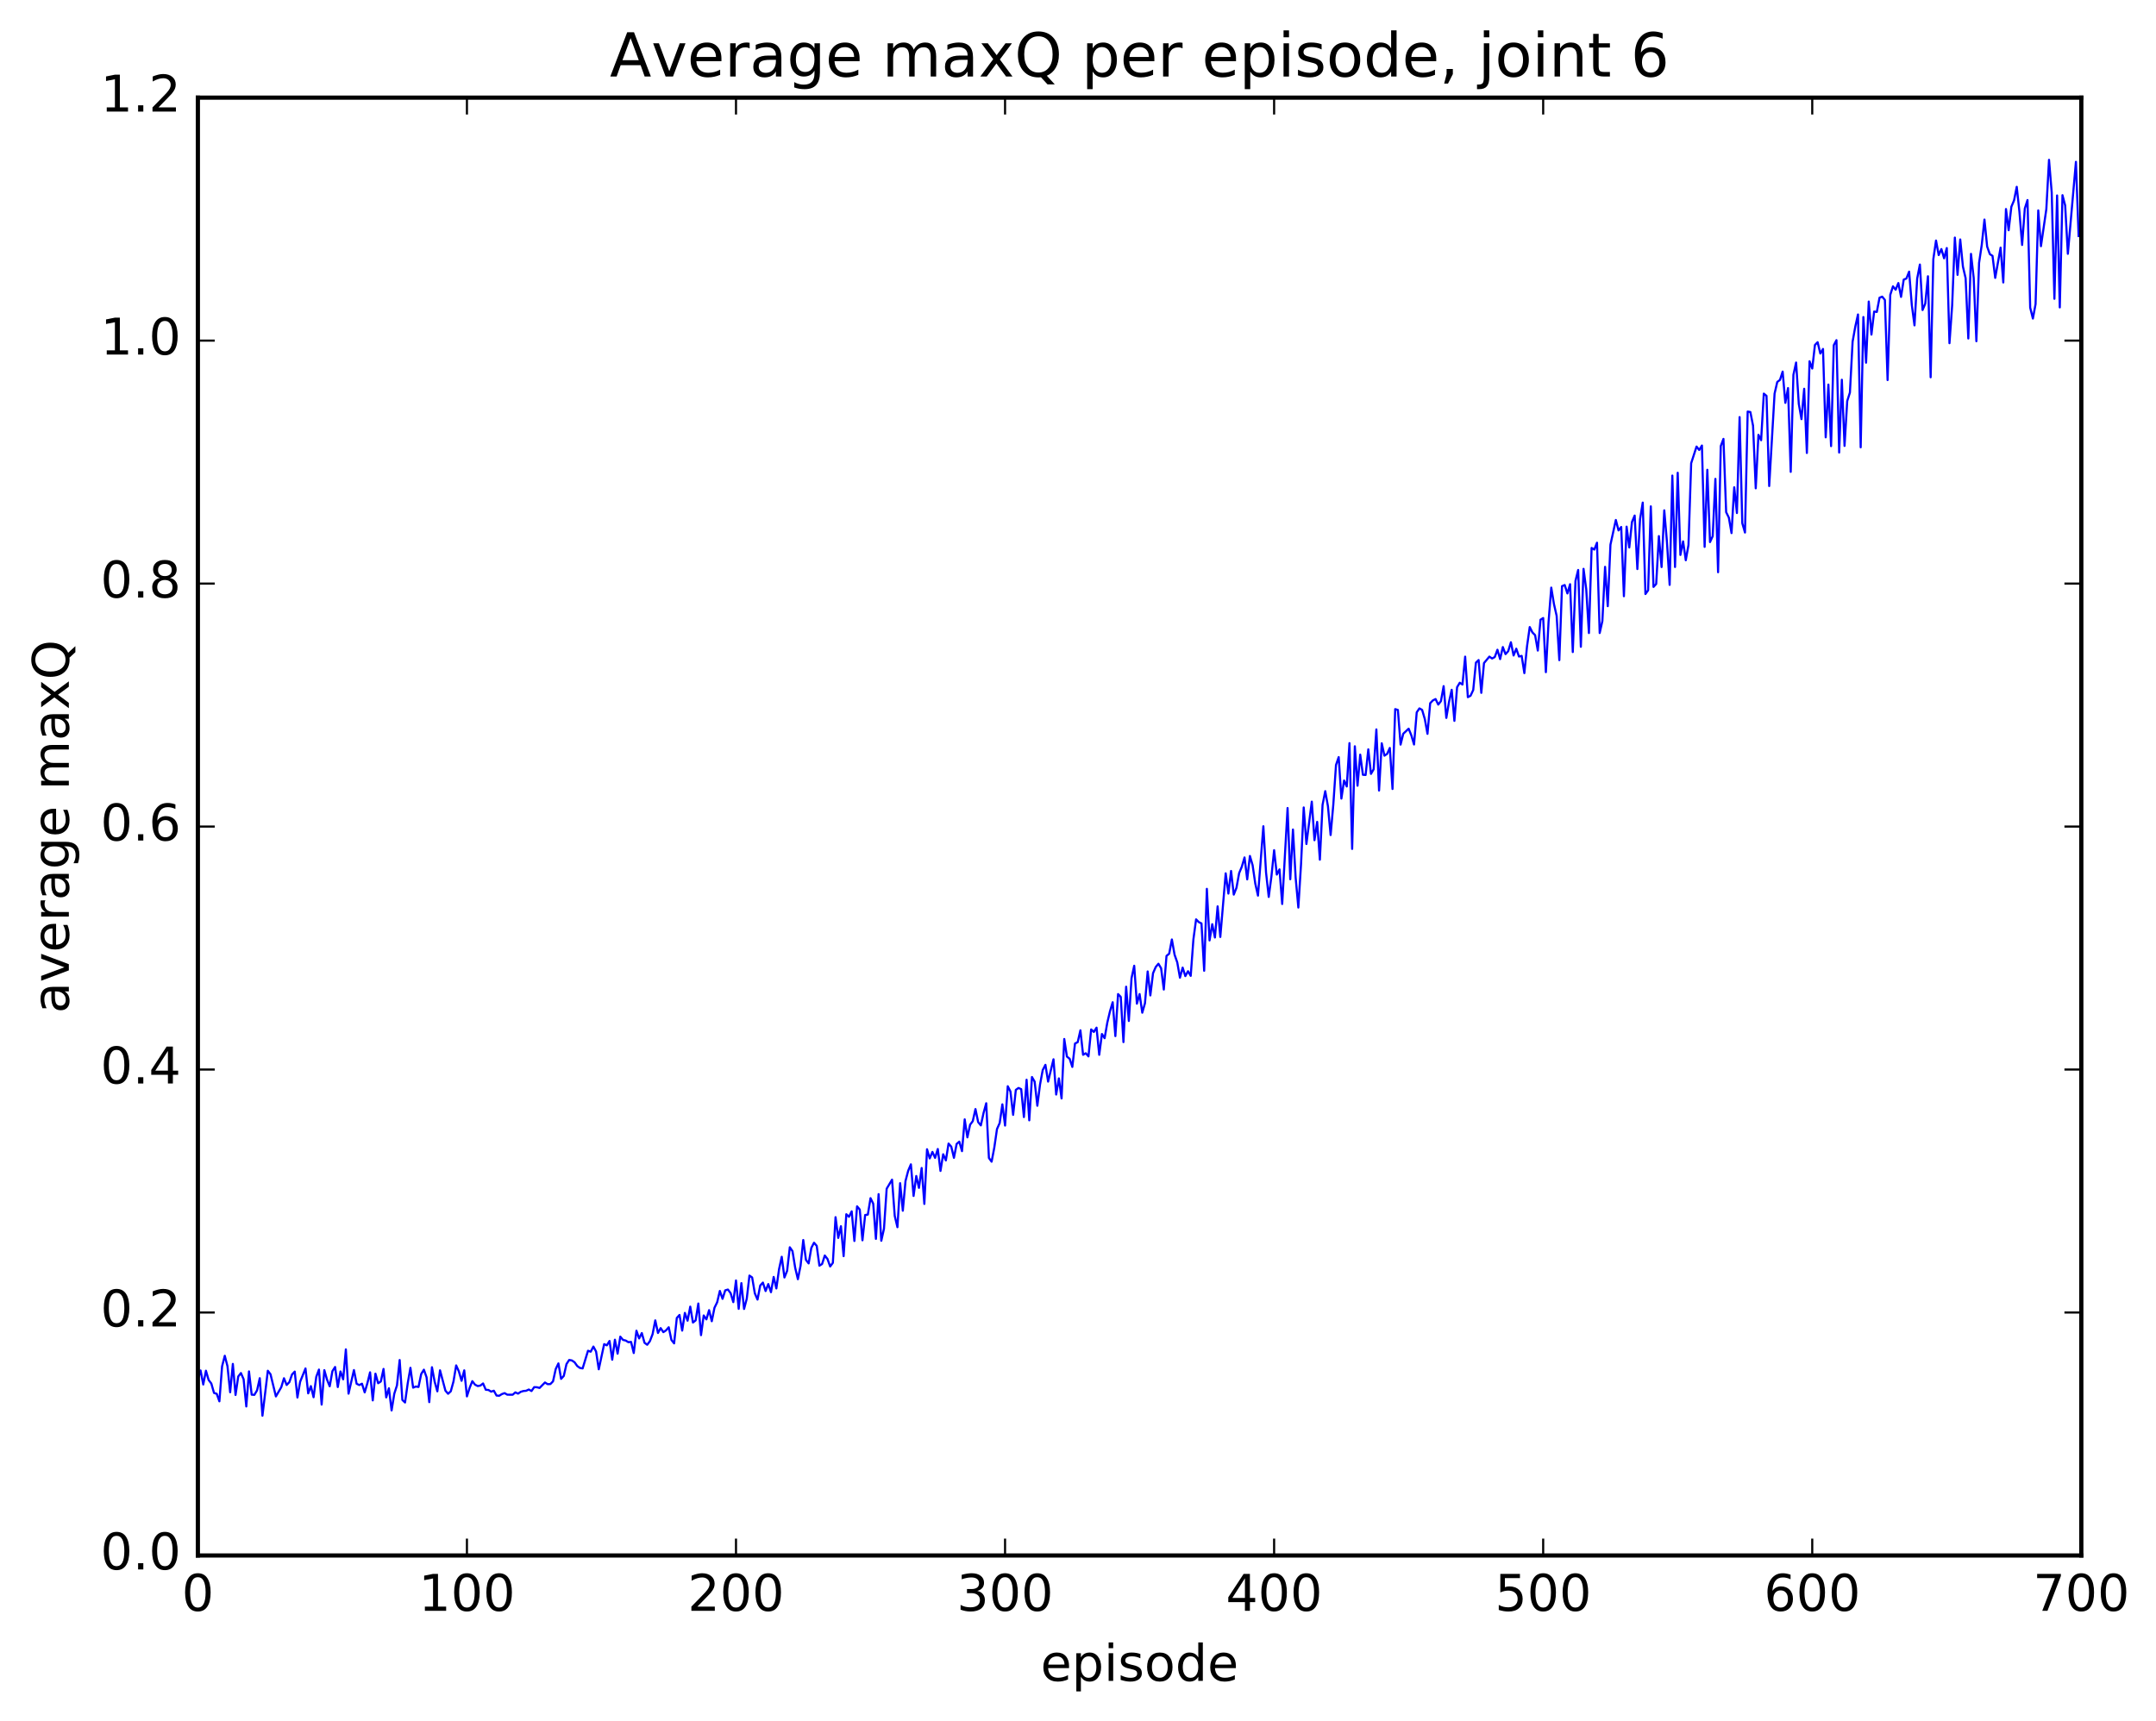 <?xml version="1.0" encoding="utf-8" standalone="no"?>
<!DOCTYPE svg PUBLIC "-//W3C//DTD SVG 1.1//EN"
  "http://www.w3.org/Graphics/SVG/1.1/DTD/svg11.dtd">
<!-- Created with matplotlib (http://matplotlib.org/) -->
<svg height="408pt" version="1.1" viewBox="0 0 511 408" width="511pt" xmlns="http://www.w3.org/2000/svg" xmlns:xlink="http://www.w3.org/1999/xlink">
 <defs>
  <style type="text/css">
*{stroke-linecap:butt;stroke-linejoin:round;stroke-miterlimit:100000;}
  </style>
 </defs>
 <g id="figure_1">
  <g id="patch_1">
   <path d="M 0 408.169 
L 511.95 408.169 
L 511.95 0 
L 0 0 
z
" style="fill:#ffffff;"/>
  </g>
  <g id="axes_1">
   <g id="patch_2">
    <path d="M 46.898 368.742 
L 493.298 368.742 
L 493.298 23.142 
L 46.898 23.142 
z
" style="fill:#ffffff;"/>
   </g>
   <g id="line2d_1">
    <path clip-path="url(#p66e204c574)" d="M 46.898 326.931 
L 47.535 324.882 
L 48.173 328.211 
L 48.811 324.944 
L 49.448 327.143 
L 50.086 327.979 
L 50.724 330.21 
L 51.361 330.411 
L 51.999 332.201 
L 52.637 323.9 
L 53.275 321.4 
L 53.912 323.87 
L 54.55 330.052 
L 55.188 323.328 
L 55.825 330.692 
L 56.463 326.321 
L 57.101 325.496 
L 57.739 326.959 
L 58.376 333.419 
L 59.014 325.108 
L 59.652 330.626 
L 60.289 330.667 
L 60.927 329.598 
L 61.565 326.714 
L 62.203 335.611 
L 63.478 324.952 
L 64.116 325.785 
L 65.391 331.039 
L 66.667 328.842 
L 67.304 326.73 
L 67.942 328.324 
L 68.58 327.655 
L 69.218 325.829 
L 69.855 325.154 
L 70.493 331.297 
L 71.131 327.578 
L 72.406 324.408 
L 73.044 330.313 
L 73.681 328.596 
L 74.319 331.23 
L 74.957 326.404 
L 75.595 324.673 
L 76.232 332.973 
L 76.87 324.807 
L 77.508 327.053 
L 78.145 328.639 
L 78.783 325.057 
L 79.421 324.057 
L 80.059 328.817 
L 80.696 325.121 
L 81.334 326.983 
L 81.972 319.884 
L 82.609 330.383 
L 83.885 324.791 
L 84.523 328.036 
L 85.16 328.341 
L 85.798 328.021 
L 86.436 330.081 
L 87.073 327.911 
L 87.711 325.32 
L 88.349 331.978 
L 88.987 325.64 
L 89.624 327.913 
L 90.262 327.497 
L 90.9 324.522 
L 91.537 331.269 
L 92.175 329.107 
L 92.813 334.361 
L 93.451 330.398 
L 94.088 328.418 
L 94.726 322.407 
L 95.364 331.874 
L 96.001 332.479 
L 96.639 327.902 
L 97.277 324.253 
L 97.915 328.957 
L 98.552 328.693 
L 99.19 328.799 
L 99.828 325.73 
L 100.466 324.698 
L 101.103 326.504 
L 101.741 332.393 
L 102.379 324.115 
L 103.016 327.531 
L 103.654 329.83 
L 104.292 324.848 
L 105.567 329.663 
L 106.205 330.409 
L 106.843 329.819 
L 107.48 327.505 
L 108.118 323.686 
L 108.756 325.107 
L 109.394 327.332 
L 110.031 324.854 
L 110.669 331.033 
L 111.307 329.02 
L 111.944 327.419 
L 112.582 328.246 
L 113.22 328.58 
L 113.858 328.462 
L 114.495 327.963 
L 115.133 329.455 
L 115.771 329.508 
L 116.408 329.904 
L 117.046 329.685 
L 117.684 330.829 
L 118.322 330.88 
L 118.959 330.48 
L 119.597 330.257 
L 120.235 330.623 
L 121.51 330.633 
L 122.148 330.077 
L 122.785 330.376 
L 123.423 329.945 
L 124.061 329.755 
L 124.699 329.698 
L 125.336 329.398 
L 125.974 329.759 
L 126.612 328.838 
L 127.249 328.861 
L 127.887 329.028 
L 129.163 327.732 
L 129.8 328.133 
L 130.438 328.111 
L 131.076 327.457 
L 131.714 324.543 
L 132.351 323.209 
L 132.989 326.878 
L 133.627 326.176 
L 134.264 323.368 
L 134.902 322.394 
L 135.54 322.507 
L 136.178 322.94 
L 136.815 323.83 
L 137.453 324.287 
L 138.091 324.399 
L 139.366 320.211 
L 140.004 320.434 
L 140.642 319.217 
L 141.279 320.398 
L 141.917 324.605 
L 143.192 318.643 
L 143.83 318.927 
L 144.468 317.892 
L 145.106 322.335 
L 145.743 317.592 
L 146.381 320.902 
L 147.019 316.868 
L 147.656 317.637 
L 148.294 317.789 
L 148.932 318.18 
L 149.57 318.118 
L 150.207 320.75 
L 150.845 315.461 
L 151.483 317.29 
L 152.12 316.018 
L 152.758 318.319 
L 153.396 318.791 
L 154.034 317.941 
L 154.671 316.281 
L 155.309 313.006 
L 155.947 315.998 
L 156.584 314.844 
L 157.222 315.803 
L 157.86 315.379 
L 158.498 314.637 
L 159.135 317.65 
L 159.773 318.462 
L 160.411 312.442 
L 161.048 311.722 
L 161.686 315.435 
L 162.324 311.238 
L 162.962 313.087 
L 163.599 309.751 
L 164.237 313.521 
L 164.875 313.019 
L 165.512 309.011 
L 166.15 316.513 
L 166.788 311.843 
L 167.425 312.772 
L 168.063 310.584 
L 168.701 313.213 
L 169.339 310.022 
L 169.976 308.72 
L 170.614 306.031 
L 171.252 307.904 
L 171.889 305.888 
L 172.527 305.699 
L 173.165 306.554 
L 173.803 308.687 
L 174.44 303.546 
L 175.078 310.271 
L 175.716 304.179 
L 176.353 310.305 
L 176.991 307.874 
L 177.629 302.391 
L 178.267 302.834 
L 178.904 306.6 
L 179.542 308.08 
L 180.18 304.75 
L 180.817 304.05 
L 181.455 306.057 
L 182.093 304.403 
L 182.731 306.33 
L 183.368 302.712 
L 184.006 305.439 
L 184.644 300.874 
L 185.281 297.93 
L 185.919 302.841 
L 186.557 301.265 
L 187.195 295.678 
L 187.832 296.597 
L 188.47 300.544 
L 189.108 303.249 
L 189.745 300.063 
L 190.383 293.957 
L 191.021 298.674 
L 191.659 299.506 
L 192.296 295.828 
L 192.934 294.606 
L 193.572 295.34 
L 194.209 300.041 
L 194.847 299.643 
L 195.485 297.631 
L 196.123 298.45 
L 196.76 300.23 
L 197.398 299.369 
L 198.036 288.543 
L 198.673 293.465 
L 199.311 290.688 
L 199.949 297.787 
L 200.587 287.848 
L 201.224 288.45 
L 201.862 287.16 
L 202.5 294.191 
L 203.137 285.976 
L 203.775 286.738 
L 204.413 294.027 
L 205.051 288.031 
L 205.688 287.934 
L 206.326 284.038 
L 206.964 285.337 
L 207.601 293.689 
L 208.239 283.082 
L 208.877 294.139 
L 209.515 291.287 
L 210.152 281.799 
L 211.428 279.649 
L 212.065 288.245 
L 212.703 290.921 
L 213.341 280.487 
L 213.979 287.015 
L 214.616 279.967 
L 215.254 277.532 
L 215.892 276.02 
L 216.53 283.515 
L 217.167 278.78 
L 217.805 281.6 
L 218.443 276.886 
L 219.08 285.408 
L 219.718 272.441 
L 220.356 274.611 
L 220.994 273.074 
L 221.631 274.49 
L 222.269 272.383 
L 222.907 277.579 
L 223.544 273.632 
L 224.182 275.091 
L 224.82 271.097 
L 225.458 271.818 
L 226.095 274.472 
L 226.733 271.188 
L 227.371 270.64 
L 228.008 272.893 
L 228.646 265.358 
L 229.284 269.625 
L 229.922 266.637 
L 230.559 265.773 
L 231.197 262.916 
L 231.835 266.004 
L 232.472 266.788 
L 233.11 263.859 
L 233.748 261.532 
L 234.386 274.509 
L 235.023 275.392 
L 235.661 272.051 
L 236.299 267.657 
L 236.936 266.229 
L 237.574 261.796 
L 238.212 266.828 
L 238.85 257.505 
L 239.487 258.746 
L 240.125 264.289 
L 240.763 258.368 
L 241.4 257.915 
L 242.038 258.194 
L 242.676 264.811 
L 243.314 255.967 
L 243.951 265.587 
L 244.589 255.319 
L 245.227 256.421 
L 245.864 262.132 
L 246.502 257.097 
L 247.14 253.664 
L 247.778 252.431 
L 248.415 256.407 
L 249.691 251.112 
L 250.328 259.471 
L 250.966 255.641 
L 251.604 260.4 
L 252.242 246.304 
L 252.879 250.481 
L 253.517 250.983 
L 254.155 252.928 
L 254.792 247.379 
L 255.43 247.055 
L 256.068 244.242 
L 256.705 250.051 
L 257.343 249.682 
L 257.981 250.431 
L 258.619 244.038 
L 259.256 244.632 
L 259.894 243.615 
L 260.532 250.057 
L 261.17 245.124 
L 261.807 246.114 
L 262.445 242.433 
L 263.083 239.721 
L 263.72 237.589 
L 264.358 245.622 
L 264.996 235.657 
L 265.634 236.325 
L 266.271 247.043 
L 266.909 233.912 
L 267.547 242.031 
L 268.184 231.905 
L 268.822 228.938 
L 269.46 237.93 
L 270.098 235.653 
L 270.735 240.072 
L 271.373 237.823 
L 272.011 230.291 
L 272.648 235.974 
L 273.286 230.708 
L 273.924 229.241 
L 274.562 228.465 
L 275.199 229.539 
L 275.837 234.582 
L 276.475 226.613 
L 277.112 226.083 
L 277.75 222.711 
L 278.388 226.316 
L 279.026 228.152 
L 279.663 231.772 
L 280.301 229.379 
L 280.939 231.396 
L 281.576 230.237 
L 282.214 231.335 
L 282.852 222.691 
L 283.49 217.945 
L 284.127 218.598 
L 284.765 218.906 
L 285.403 230.131 
L 286.04 210.708 
L 286.678 222.942 
L 287.316 219.091 
L 287.954 222.247 
L 288.591 214.862 
L 289.229 222.116 
L 290.504 207.034 
L 291.142 211.833 
L 291.78 206.471 
L 292.418 212.077 
L 293.055 210.477 
L 293.693 206.988 
L 294.331 205.454 
L 294.968 203.266 
L 295.606 208.466 
L 296.244 202.914 
L 296.882 205.09 
L 297.519 209.473 
L 298.157 212.318 
L 299.432 195.87 
L 300.07 206.86 
L 300.708 212.63 
L 301.346 207.76 
L 301.983 201.543 
L 302.621 207.323 
L 303.259 206.095 
L 303.896 214.301 
L 305.172 191.547 
L 305.81 208.434 
L 306.447 196.649 
L 307.085 208.069 
L 307.723 215.147 
L 308.36 204.906 
L 308.998 191.416 
L 309.636 200.082 
L 310.911 190.035 
L 311.549 199.182 
L 312.187 194.838 
L 312.824 203.797 
L 313.462 190.811 
L 314.1 187.55 
L 314.738 191.118 
L 315.375 197.956 
L 316.013 190.722 
L 316.651 181.341 
L 317.288 179.48 
L 317.926 189.313 
L 318.564 185.027 
L 319.202 186.445 
L 319.839 176.167 
L 320.477 201.244 
L 321.115 176.914 
L 321.752 186.262 
L 322.39 178.895 
L 323.028 183.669 
L 323.666 183.717 
L 324.303 177.641 
L 324.941 183.457 
L 325.579 182.35 
L 326.216 172.916 
L 326.854 187.406 
L 327.492 176.202 
L 328.13 179.146 
L 328.767 178.717 
L 329.405 177.308 
L 330.043 187.038 
L 330.68 168.103 
L 331.318 168.305 
L 331.956 176.516 
L 332.594 173.934 
L 333.869 172.743 
L 334.507 174.324 
L 335.144 176.493 
L 335.782 168.87 
L 336.42 167.931 
L 337.058 168.285 
L 337.695 170.443 
L 338.333 173.964 
L 338.971 166.702 
L 339.608 166.038 
L 340.246 165.718 
L 340.884 167.031 
L 341.522 166.203 
L 342.159 162.656 
L 342.797 170.188 
L 343.435 166.406 
L 344.072 163.522 
L 344.71 170.887 
L 345.348 162.908 
L 345.986 161.85 
L 346.623 162.273 
L 347.261 155.665 
L 347.899 165.272 
L 348.536 164.934 
L 349.174 163.57 
L 349.812 157.081 
L 350.45 156.47 
L 351.087 164.249 
L 351.725 157.192 
L 353 155.655 
L 353.638 156.101 
L 354.276 155.769 
L 354.913 154.028 
L 355.551 156.249 
L 356.189 153.388 
L 356.827 155.071 
L 357.464 154.368 
L 358.102 152.252 
L 358.74 155.389 
L 359.377 153.779 
L 360.015 155.64 
L 360.653 155.484 
L 361.291 159.573 
L 361.928 153.194 
L 362.566 148.65 
L 363.204 149.923 
L 363.841 150.569 
L 364.479 154.224 
L 365.117 146.91 
L 365.755 146.51 
L 366.392 159.343 
L 367.03 147.417 
L 367.668 139.299 
L 368.305 143.181 
L 368.943 145.982 
L 369.581 156.496 
L 370.219 138.952 
L 370.856 138.686 
L 371.494 140.679 
L 372.132 138.489 
L 372.769 154.573 
L 373.407 137.717 
L 374.045 135.118 
L 374.683 153.327 
L 375.32 134.848 
L 375.958 139.684 
L 376.596 150.068 
L 377.233 129.892 
L 377.871 130.284 
L 378.509 128.653 
L 379.147 150.063 
L 379.784 147.223 
L 380.422 134.377 
L 381.06 143.7 
L 381.697 129.131 
L 382.973 123.264 
L 383.611 125.743 
L 384.248 124.927 
L 384.886 141.34 
L 385.524 124.846 
L 386.161 129.789 
L 386.799 123.739 
L 387.437 122.219 
L 388.075 134.9 
L 388.712 123.1 
L 389.35 119.144 
L 389.988 140.82 
L 390.625 139.939 
L 391.263 120.039 
L 391.901 139.133 
L 392.539 138.435 
L 393.176 127.087 
L 393.814 134.428 
L 394.452 120.98 
L 395.089 128.481 
L 395.727 138.654 
L 396.365 112.741 
L 397.003 134.414 
L 397.64 112.072 
L 398.278 131.557 
L 398.916 128.341 
L 399.553 132.813 
L 400.191 129.199 
L 400.829 109.813 
L 402.104 105.861 
L 402.742 106.677 
L 403.38 105.618 
L 404.017 129.641 
L 404.655 111.369 
L 405.293 128.508 
L 405.931 127.109 
L 406.568 113.522 
L 407.206 135.651 
L 407.844 105.745 
L 408.481 104.044 
L 409.119 121.41 
L 409.757 122.7 
L 410.395 126.377 
L 411.032 115.518 
L 411.67 121.622 
L 412.308 98.877 
L 412.945 124.03 
L 413.583 126.243 
L 414.221 97.562 
L 414.859 97.677 
L 415.496 100.926 
L 416.134 115.757 
L 416.772 103.081 
L 417.409 104.361 
L 418.047 93.31 
L 418.685 93.845 
L 419.323 115.22 
L 420.598 93.308 
L 421.236 90.548 
L 421.873 90.069 
L 422.511 88.092 
L 423.149 95.499 
L 423.787 91.997 
L 424.424 111.858 
L 425.062 88.852 
L 425.7 85.941 
L 426.337 95.744 
L 426.975 99.369 
L 427.613 92.164 
L 428.251 107.38 
L 428.888 85.641 
L 429.526 87.363 
L 430.164 81.781 
L 430.801 81.126 
L 431.439 83.8 
L 432.077 82.724 
L 432.715 103.674 
L 433.352 91.168 
L 433.99 105.759 
L 434.628 81.834 
L 435.265 80.637 
L 435.903 107.276 
L 436.541 90.022 
L 437.179 105.706 
L 437.816 95.064 
L 438.454 93.054 
L 439.092 80.997 
L 439.729 77.419 
L 440.367 74.548 
L 441.005 106.042 
L 441.643 75.157 
L 442.28 85.981 
L 442.918 71.483 
L 443.556 79.318 
L 444.193 73.854 
L 444.831 73.949 
L 445.469 70.577 
L 446.107 70.324 
L 446.744 71.106 
L 447.382 90.099 
L 448.02 69.893 
L 448.658 67.88 
L 449.295 68.676 
L 449.933 67.101 
L 450.571 70.383 
L 451.208 66.278 
L 451.846 66.027 
L 452.484 64.395 
L 453.122 72.29 
L 453.759 77.136 
L 454.397 66.033 
L 455.035 62.711 
L 455.672 73.495 
L 456.31 71.979 
L 456.948 65.491 
L 457.586 89.436 
L 458.223 61.438 
L 458.861 57.022 
L 459.499 60.47 
L 460.136 59.044 
L 460.774 61.231 
L 461.412 58.8 
L 462.05 81.359 
L 462.687 72.391 
L 463.325 56.323 
L 463.963 65.158 
L 464.6 56.766 
L 465.238 63.202 
L 465.876 65.944 
L 466.514 80.24 
L 467.151 60.182 
L 467.789 65.868 
L 468.427 80.891 
L 469.064 62.326 
L 469.702 58.044 
L 470.34 52.048 
L 470.978 58.446 
L 471.615 60.242 
L 472.253 60.657 
L 472.891 65.877 
L 474.166 58.703 
L 474.804 66.961 
L 475.442 49.553 
L 476.079 54.581 
L 476.717 49.015 
L 477.355 47.505 
L 477.992 44.288 
L 478.63 50.205 
L 479.268 58.07 
L 479.906 49.436 
L 480.543 47.422 
L 481.181 72.924 
L 481.819 75.517 
L 482.456 72.095 
L 483.094 49.878 
L 483.732 58.363 
L 485.007 49.581 
L 485.645 37.888 
L 486.283 45.637 
L 486.92 70.83 
L 487.558 46.333 
L 488.196 72.874 
L 488.834 46.268 
L 489.471 48.704 
L 490.109 60.169 
L 492.022 38.364 
L 492.66 55.959 
L 492.66 55.959 
" style="fill:none;stroke:#0000ff;stroke-linecap:square;stroke-width:0.5;"/>
   </g>
   <g id="patch_3">
    <path d="M 46.898 23.142 
L 493.298 23.142 
" style="fill:none;stroke:#000000;stroke-linecap:square;stroke-linejoin:miter;"/>
   </g>
   <g id="patch_4">
    <path d="M 46.898 368.742 
L 493.298 368.742 
" style="fill:none;stroke:#000000;stroke-linecap:square;stroke-linejoin:miter;"/>
   </g>
   <g id="patch_5">
    <path d="M 493.298 368.742 
L 493.298 23.142 
" style="fill:none;stroke:#000000;stroke-linecap:square;stroke-linejoin:miter;"/>
   </g>
   <g id="patch_6">
    <path d="M 46.898 368.742 
L 46.898 23.142 
" style="fill:none;stroke:#000000;stroke-linecap:square;stroke-linejoin:miter;"/>
   </g>
   <g id="matplotlib.axis_1">
    <g id="xtick_1">
     <g id="line2d_2">
      <defs>
       <path d="M 0 0 
L 0 -4 
" id="m9bb935a653" style="stroke:#000000;stroke-width:0.5;"/>
      </defs>
      <g>
       <use style="stroke:#000000;stroke-width:0.5;" x="46.898" xlink:href="#m9bb935a653" y="368.742"/>
      </g>
     </g>
     <g id="line2d_3">
      <defs>
       <path d="M 0 0 
L 0 4 
" id="me7af26ed96" style="stroke:#000000;stroke-width:0.5;"/>
      </defs>
      <g>
       <use style="stroke:#000000;stroke-width:0.5;" x="46.898" xlink:href="#me7af26ed96" y="23.142"/>
      </g>
     </g>
     <g id="text_1">
      <!-- 0 -->
      <defs>
       <path d="M 31.781 66.406 
Q 24.172 66.406 20.328 58.906 
Q 16.5 51.422 16.5 36.375 
Q 16.5 21.391 20.328 13.891 
Q 24.172 6.391 31.781 6.391 
Q 39.453 6.391 43.281 13.891 
Q 47.125 21.391 47.125 36.375 
Q 47.125 51.422 43.281 58.906 
Q 39.453 66.406 31.781 66.406 
M 31.781 74.219 
Q 44.047 74.219 50.516 64.516 
Q 56.984 54.828 56.984 36.375 
Q 56.984 17.969 50.516 8.266 
Q 44.047 -1.422 31.781 -1.422 
Q 19.531 -1.422 13.062 8.266 
Q 6.594 17.969 6.594 36.375 
Q 6.594 54.828 13.062 64.516 
Q 19.531 74.219 31.781 74.219 
" id="BitstreamVeraSans-Roman-30"/>
      </defs>
      <g transform="translate(43.08 381.86)scale(0.12 -0.12)">
       <use xlink:href="#BitstreamVeraSans-Roman-30"/>
      </g>
     </g>
    </g>
    <g id="xtick_2">
     <g id="line2d_4">
      <g>
       <use style="stroke:#000000;stroke-width:0.5;" x="110.669" xlink:href="#m9bb935a653" y="368.742"/>
      </g>
     </g>
     <g id="line2d_5">
      <g>
       <use style="stroke:#000000;stroke-width:0.5;" x="110.669" xlink:href="#me7af26ed96" y="23.142"/>
      </g>
     </g>
     <g id="text_2">
      <!-- 100 -->
      <defs>
       <path d="M 12.406 8.297 
L 28.516 8.297 
L 28.516 63.922 
L 10.984 60.406 
L 10.984 69.391 
L 28.422 72.906 
L 38.281 72.906 
L 38.281 8.297 
L 54.391 8.297 
L 54.391 0 
L 12.406 0 
z
" id="BitstreamVeraSans-Roman-31"/>
      </defs>
      <g transform="translate(99.216 381.86)scale(0.12 -0.12)">
       <use xlink:href="#BitstreamVeraSans-Roman-31"/>
       <use x="63.623" xlink:href="#BitstreamVeraSans-Roman-30"/>
       <use x="127.246" xlink:href="#BitstreamVeraSans-Roman-30"/>
      </g>
     </g>
    </g>
    <g id="xtick_3">
     <g id="line2d_6">
      <g>
       <use style="stroke:#000000;stroke-width:0.5;" x="174.44" xlink:href="#m9bb935a653" y="368.742"/>
      </g>
     </g>
     <g id="line2d_7">
      <g>
       <use style="stroke:#000000;stroke-width:0.5;" x="174.44" xlink:href="#me7af26ed96" y="23.142"/>
      </g>
     </g>
     <g id="text_3">
      <!-- 200 -->
      <defs>
       <path d="M 19.188 8.297 
L 53.609 8.297 
L 53.609 0 
L 7.328 0 
L 7.328 8.297 
Q 12.938 14.109 22.625 23.891 
Q 32.328 33.688 34.812 36.531 
Q 39.547 41.844 41.422 45.531 
Q 43.312 49.219 43.312 52.781 
Q 43.312 58.594 39.234 62.25 
Q 35.156 65.922 28.609 65.922 
Q 23.969 65.922 18.812 64.312 
Q 13.672 62.703 7.812 59.422 
L 7.812 69.391 
Q 13.766 71.781 18.938 73 
Q 24.125 74.219 28.422 74.219 
Q 39.75 74.219 46.484 68.547 
Q 53.219 62.891 53.219 53.422 
Q 53.219 48.922 51.531 44.891 
Q 49.859 40.875 45.406 35.406 
Q 44.188 33.984 37.641 27.219 
Q 31.109 20.453 19.188 8.297 
" id="BitstreamVeraSans-Roman-32"/>
      </defs>
      <g transform="translate(162.988 381.86)scale(0.12 -0.12)">
       <use xlink:href="#BitstreamVeraSans-Roman-32"/>
       <use x="63.623" xlink:href="#BitstreamVeraSans-Roman-30"/>
       <use x="127.246" xlink:href="#BitstreamVeraSans-Roman-30"/>
      </g>
     </g>
    </g>
    <g id="xtick_4">
     <g id="line2d_8">
      <g>
       <use style="stroke:#000000;stroke-width:0.5;" x="238.212" xlink:href="#m9bb935a653" y="368.742"/>
      </g>
     </g>
     <g id="line2d_9">
      <g>
       <use style="stroke:#000000;stroke-width:0.5;" x="238.212" xlink:href="#me7af26ed96" y="23.142"/>
      </g>
     </g>
     <g id="text_4">
      <!-- 300 -->
      <defs>
       <path d="M 40.578 39.312 
Q 47.656 37.797 51.625 33 
Q 55.609 28.219 55.609 21.188 
Q 55.609 10.406 48.188 4.484 
Q 40.766 -1.422 27.094 -1.422 
Q 22.516 -1.422 17.656 -0.516 
Q 12.797 0.391 7.625 2.203 
L 7.625 11.719 
Q 11.719 9.328 16.594 8.109 
Q 21.484 6.891 26.812 6.891 
Q 36.078 6.891 40.938 10.547 
Q 45.797 14.203 45.797 21.188 
Q 45.797 27.641 41.281 31.266 
Q 36.766 34.906 28.719 34.906 
L 20.219 34.906 
L 20.219 43.016 
L 29.109 43.016 
Q 36.375 43.016 40.234 45.922 
Q 44.094 48.828 44.094 54.297 
Q 44.094 59.906 40.109 62.906 
Q 36.141 65.922 28.719 65.922 
Q 24.656 65.922 20.016 65.031 
Q 15.375 64.156 9.812 62.312 
L 9.812 71.094 
Q 15.438 72.656 20.344 73.438 
Q 25.25 74.219 29.594 74.219 
Q 40.828 74.219 47.359 69.109 
Q 53.906 64.016 53.906 55.328 
Q 53.906 49.266 50.438 45.094 
Q 46.969 40.922 40.578 39.312 
" id="BitstreamVeraSans-Roman-33"/>
      </defs>
      <g transform="translate(226.759 381.86)scale(0.12 -0.12)">
       <use xlink:href="#BitstreamVeraSans-Roman-33"/>
       <use x="63.623" xlink:href="#BitstreamVeraSans-Roman-30"/>
       <use x="127.246" xlink:href="#BitstreamVeraSans-Roman-30"/>
      </g>
     </g>
    </g>
    <g id="xtick_5">
     <g id="line2d_10">
      <g>
       <use style="stroke:#000000;stroke-width:0.5;" x="301.983" xlink:href="#m9bb935a653" y="368.742"/>
      </g>
     </g>
     <g id="line2d_11">
      <g>
       <use style="stroke:#000000;stroke-width:0.5;" x="301.983" xlink:href="#me7af26ed96" y="23.142"/>
      </g>
     </g>
     <g id="text_5">
      <!-- 400 -->
      <defs>
       <path d="M 37.797 64.312 
L 12.891 25.391 
L 37.797 25.391 
z
M 35.203 72.906 
L 47.609 72.906 
L 47.609 25.391 
L 58.016 25.391 
L 58.016 17.188 
L 47.609 17.188 
L 47.609 0 
L 37.797 0 
L 37.797 17.188 
L 4.891 17.188 
L 4.891 26.703 
z
" id="BitstreamVeraSans-Roman-34"/>
      </defs>
      <g transform="translate(290.531 381.86)scale(0.12 -0.12)">
       <use xlink:href="#BitstreamVeraSans-Roman-34"/>
       <use x="63.623" xlink:href="#BitstreamVeraSans-Roman-30"/>
       <use x="127.246" xlink:href="#BitstreamVeraSans-Roman-30"/>
      </g>
     </g>
    </g>
    <g id="xtick_6">
     <g id="line2d_12">
      <g>
       <use style="stroke:#000000;stroke-width:0.5;" x="365.755" xlink:href="#m9bb935a653" y="368.742"/>
      </g>
     </g>
     <g id="line2d_13">
      <g>
       <use style="stroke:#000000;stroke-width:0.5;" x="365.755" xlink:href="#me7af26ed96" y="23.142"/>
      </g>
     </g>
     <g id="text_6">
      <!-- 500 -->
      <defs>
       <path d="M 10.797 72.906 
L 49.516 72.906 
L 49.516 64.594 
L 19.828 64.594 
L 19.828 46.734 
Q 21.969 47.469 24.109 47.828 
Q 26.266 48.188 28.422 48.188 
Q 40.625 48.188 47.75 41.5 
Q 54.891 34.812 54.891 23.391 
Q 54.891 11.625 47.562 5.094 
Q 40.234 -1.422 26.906 -1.422 
Q 22.312 -1.422 17.547 -0.641 
Q 12.797 0.141 7.719 1.703 
L 7.719 11.625 
Q 12.109 9.234 16.797 8.062 
Q 21.484 6.891 26.703 6.891 
Q 35.156 6.891 40.078 11.328 
Q 45.016 15.766 45.016 23.391 
Q 45.016 31 40.078 35.438 
Q 35.156 39.891 26.703 39.891 
Q 22.75 39.891 18.812 39.016 
Q 14.891 38.141 10.797 36.281 
z
" id="BitstreamVeraSans-Roman-35"/>
      </defs>
      <g transform="translate(354.302 381.86)scale(0.12 -0.12)">
       <use xlink:href="#BitstreamVeraSans-Roman-35"/>
       <use x="63.623" xlink:href="#BitstreamVeraSans-Roman-30"/>
       <use x="127.246" xlink:href="#BitstreamVeraSans-Roman-30"/>
      </g>
     </g>
    </g>
    <g id="xtick_7">
     <g id="line2d_14">
      <g>
       <use style="stroke:#000000;stroke-width:0.5;" x="429.526" xlink:href="#m9bb935a653" y="368.742"/>
      </g>
     </g>
     <g id="line2d_15">
      <g>
       <use style="stroke:#000000;stroke-width:0.5;" x="429.526" xlink:href="#me7af26ed96" y="23.142"/>
      </g>
     </g>
     <g id="text_7">
      <!-- 600 -->
      <defs>
       <path d="M 33.016 40.375 
Q 26.375 40.375 22.484 35.828 
Q 18.609 31.297 18.609 23.391 
Q 18.609 15.531 22.484 10.953 
Q 26.375 6.391 33.016 6.391 
Q 39.656 6.391 43.531 10.953 
Q 47.406 15.531 47.406 23.391 
Q 47.406 31.297 43.531 35.828 
Q 39.656 40.375 33.016 40.375 
M 52.594 71.297 
L 52.594 62.312 
Q 48.875 64.062 45.094 64.984 
Q 41.312 65.922 37.594 65.922 
Q 27.828 65.922 22.672 59.328 
Q 17.531 52.734 16.797 39.406 
Q 19.672 43.656 24.016 45.922 
Q 28.375 48.188 33.594 48.188 
Q 44.578 48.188 50.953 41.516 
Q 57.328 34.859 57.328 23.391 
Q 57.328 12.156 50.688 5.359 
Q 44.047 -1.422 33.016 -1.422 
Q 20.359 -1.422 13.672 8.266 
Q 6.984 17.969 6.984 36.375 
Q 6.984 53.656 15.188 63.938 
Q 23.391 74.219 37.203 74.219 
Q 40.922 74.219 44.703 73.484 
Q 48.484 72.75 52.594 71.297 
" id="BitstreamVeraSans-Roman-36"/>
      </defs>
      <g transform="translate(418.074 381.86)scale(0.12 -0.12)">
       <use xlink:href="#BitstreamVeraSans-Roman-36"/>
       <use x="63.623" xlink:href="#BitstreamVeraSans-Roman-30"/>
       <use x="127.246" xlink:href="#BitstreamVeraSans-Roman-30"/>
      </g>
     </g>
    </g>
    <g id="xtick_8">
     <g id="line2d_16">
      <g>
       <use style="stroke:#000000;stroke-width:0.5;" x="493.298" xlink:href="#m9bb935a653" y="368.742"/>
      </g>
     </g>
     <g id="line2d_17">
      <g>
       <use style="stroke:#000000;stroke-width:0.5;" x="493.298" xlink:href="#me7af26ed96" y="23.142"/>
      </g>
     </g>
     <g id="text_8">
      <!-- 700 -->
      <defs>
       <path d="M 8.203 72.906 
L 55.078 72.906 
L 55.078 68.703 
L 28.609 0 
L 18.312 0 
L 43.219 64.594 
L 8.203 64.594 
z
" id="BitstreamVeraSans-Roman-37"/>
      </defs>
      <g transform="translate(481.845 381.86)scale(0.12 -0.12)">
       <use xlink:href="#BitstreamVeraSans-Roman-37"/>
       <use x="63.623" xlink:href="#BitstreamVeraSans-Roman-30"/>
       <use x="127.246" xlink:href="#BitstreamVeraSans-Roman-30"/>
      </g>
     </g>
    </g>
    <g id="text_9">
     <!-- episode -->
     <defs>
      <path d="M 9.422 54.688 
L 18.406 54.688 
L 18.406 0 
L 9.422 0 
z
M 9.422 75.984 
L 18.406 75.984 
L 18.406 64.594 
L 9.422 64.594 
z
" id="BitstreamVeraSans-Roman-69"/>
      <path d="M 44.281 53.078 
L 44.281 44.578 
Q 40.484 46.531 36.375 47.5 
Q 32.281 48.484 27.875 48.484 
Q 21.188 48.484 17.844 46.438 
Q 14.5 44.391 14.5 40.281 
Q 14.5 37.156 16.891 35.375 
Q 19.281 33.594 26.516 31.984 
L 29.594 31.297 
Q 39.156 29.25 43.188 25.516 
Q 47.219 21.781 47.219 15.094 
Q 47.219 7.469 41.188 3.016 
Q 35.156 -1.422 24.609 -1.422 
Q 20.219 -1.422 15.453 -0.562 
Q 10.688 0.297 5.422 2 
L 5.422 11.281 
Q 10.406 8.688 15.234 7.391 
Q 20.062 6.109 24.812 6.109 
Q 31.156 6.109 34.562 8.281 
Q 37.984 10.453 37.984 14.406 
Q 37.984 18.062 35.516 20.016 
Q 33.062 21.969 24.703 23.781 
L 21.578 24.516 
Q 13.234 26.266 9.516 29.906 
Q 5.812 33.547 5.812 39.891 
Q 5.812 47.609 11.281 51.797 
Q 16.75 56 26.812 56 
Q 31.781 56 36.172 55.266 
Q 40.578 54.547 44.281 53.078 
" id="BitstreamVeraSans-Roman-73"/>
      <path d="M 18.109 8.203 
L 18.109 -20.797 
L 9.078 -20.797 
L 9.078 54.688 
L 18.109 54.688 
L 18.109 46.391 
Q 20.953 51.266 25.266 53.625 
Q 29.594 56 35.594 56 
Q 45.562 56 51.781 48.094 
Q 58.016 40.188 58.016 27.297 
Q 58.016 14.406 51.781 6.484 
Q 45.562 -1.422 35.594 -1.422 
Q 29.594 -1.422 25.266 0.953 
Q 20.953 3.328 18.109 8.203 
M 48.688 27.297 
Q 48.688 37.203 44.609 42.844 
Q 40.531 48.484 33.406 48.484 
Q 26.266 48.484 22.188 42.844 
Q 18.109 37.203 18.109 27.297 
Q 18.109 17.391 22.188 11.75 
Q 26.266 6.109 33.406 6.109 
Q 40.531 6.109 44.609 11.75 
Q 48.688 17.391 48.688 27.297 
" id="BitstreamVeraSans-Roman-70"/>
      <path d="M 56.203 29.594 
L 56.203 25.203 
L 14.891 25.203 
Q 15.484 15.922 20.484 11.062 
Q 25.484 6.203 34.422 6.203 
Q 39.594 6.203 44.453 7.469 
Q 49.312 8.734 54.109 11.281 
L 54.109 2.781 
Q 49.266 0.734 44.188 -0.344 
Q 39.109 -1.422 33.891 -1.422 
Q 20.797 -1.422 13.156 6.188 
Q 5.516 13.812 5.516 26.812 
Q 5.516 40.234 12.766 48.109 
Q 20.016 56 32.328 56 
Q 43.359 56 49.781 48.891 
Q 56.203 41.797 56.203 29.594 
M 47.219 32.234 
Q 47.125 39.594 43.094 43.984 
Q 39.062 48.391 32.422 48.391 
Q 24.906 48.391 20.391 44.141 
Q 15.875 39.891 15.188 32.172 
z
" id="BitstreamVeraSans-Roman-65"/>
      <path d="M 30.609 48.391 
Q 23.391 48.391 19.188 42.75 
Q 14.984 37.109 14.984 27.297 
Q 14.984 17.484 19.156 11.844 
Q 23.344 6.203 30.609 6.203 
Q 37.797 6.203 41.984 11.859 
Q 46.188 17.531 46.188 27.297 
Q 46.188 37.016 41.984 42.703 
Q 37.797 48.391 30.609 48.391 
M 30.609 56 
Q 42.328 56 49.016 48.375 
Q 55.719 40.766 55.719 27.297 
Q 55.719 13.875 49.016 6.219 
Q 42.328 -1.422 30.609 -1.422 
Q 18.844 -1.422 12.172 6.219 
Q 5.516 13.875 5.516 27.297 
Q 5.516 40.766 12.172 48.375 
Q 18.844 56 30.609 56 
" id="BitstreamVeraSans-Roman-6f"/>
      <path d="M 45.406 46.391 
L 45.406 75.984 
L 54.391 75.984 
L 54.391 0 
L 45.406 0 
L 45.406 8.203 
Q 42.578 3.328 38.25 0.953 
Q 33.938 -1.422 27.875 -1.422 
Q 17.969 -1.422 11.734 6.484 
Q 5.516 14.406 5.516 27.297 
Q 5.516 40.188 11.734 48.094 
Q 17.969 56 27.875 56 
Q 33.938 56 38.25 53.625 
Q 42.578 51.266 45.406 46.391 
M 14.797 27.297 
Q 14.797 17.391 18.875 11.75 
Q 22.953 6.109 30.078 6.109 
Q 37.203 6.109 41.297 11.75 
Q 45.406 17.391 45.406 27.297 
Q 45.406 37.203 41.297 42.844 
Q 37.203 48.484 30.078 48.484 
Q 22.953 48.484 18.875 42.844 
Q 14.797 37.203 14.797 27.297 
" id="BitstreamVeraSans-Roman-64"/>
     </defs>
     <g transform="translate(246.632 398.474)scale(0.12 -0.12)">
      <use xlink:href="#BitstreamVeraSans-Roman-65"/>
      <use x="61.523" xlink:href="#BitstreamVeraSans-Roman-70"/>
      <use x="125.0" xlink:href="#BitstreamVeraSans-Roman-69"/>
      <use x="152.783" xlink:href="#BitstreamVeraSans-Roman-73"/>
      <use x="204.883" xlink:href="#BitstreamVeraSans-Roman-6f"/>
      <use x="266.064" xlink:href="#BitstreamVeraSans-Roman-64"/>
      <use x="329.541" xlink:href="#BitstreamVeraSans-Roman-65"/>
     </g>
    </g>
   </g>
   <g id="matplotlib.axis_2">
    <g id="ytick_1">
     <g id="line2d_18">
      <defs>
       <path d="M 0 0 
L 4 0 
" id="m05bfa8a18d" style="stroke:#000000;stroke-width:0.5;"/>
      </defs>
      <g>
       <use style="stroke:#000000;stroke-width:0.5;" x="46.898" xlink:href="#m05bfa8a18d" y="368.742"/>
      </g>
     </g>
     <g id="line2d_19">
      <defs>
       <path d="M 0 0 
L -4 0 
" id="m56460db97b" style="stroke:#000000;stroke-width:0.5;"/>
      </defs>
      <g>
       <use style="stroke:#000000;stroke-width:0.5;" x="493.298" xlink:href="#m56460db97b" y="368.742"/>
      </g>
     </g>
     <g id="text_10">
      <!-- 0.0 -->
      <defs>
       <path d="M 10.688 12.406 
L 21 12.406 
L 21 0 
L 10.688 0 
z
" id="BitstreamVeraSans-Roman-2e"/>
      </defs>
      <g transform="translate(23.814 372.053)scale(0.12 -0.12)">
       <use xlink:href="#BitstreamVeraSans-Roman-30"/>
       <use x="63.623" xlink:href="#BitstreamVeraSans-Roman-2e"/>
       <use x="95.41" xlink:href="#BitstreamVeraSans-Roman-30"/>
      </g>
     </g>
    </g>
    <g id="ytick_2">
     <g id="line2d_20">
      <g>
       <use style="stroke:#000000;stroke-width:0.5;" x="46.898" xlink:href="#m05bfa8a18d" y="311.142"/>
      </g>
     </g>
     <g id="line2d_21">
      <g>
       <use style="stroke:#000000;stroke-width:0.5;" x="493.298" xlink:href="#m56460db97b" y="311.142"/>
      </g>
     </g>
     <g id="text_11">
      <!-- 0.2 -->
      <g transform="translate(23.814 314.453)scale(0.12 -0.12)">
       <use xlink:href="#BitstreamVeraSans-Roman-30"/>
       <use x="63.623" xlink:href="#BitstreamVeraSans-Roman-2e"/>
       <use x="95.41" xlink:href="#BitstreamVeraSans-Roman-32"/>
      </g>
     </g>
    </g>
    <g id="ytick_3">
     <g id="line2d_22">
      <g>
       <use style="stroke:#000000;stroke-width:0.5;" x="46.898" xlink:href="#m05bfa8a18d" y="253.542"/>
      </g>
     </g>
     <g id="line2d_23">
      <g>
       <use style="stroke:#000000;stroke-width:0.5;" x="493.298" xlink:href="#m56460db97b" y="253.542"/>
      </g>
     </g>
     <g id="text_12">
      <!-- 0.4 -->
      <g transform="translate(23.814 256.853)scale(0.12 -0.12)">
       <use xlink:href="#BitstreamVeraSans-Roman-30"/>
       <use x="63.623" xlink:href="#BitstreamVeraSans-Roman-2e"/>
       <use x="95.41" xlink:href="#BitstreamVeraSans-Roman-34"/>
      </g>
     </g>
    </g>
    <g id="ytick_4">
     <g id="line2d_24">
      <g>
       <use style="stroke:#000000;stroke-width:0.5;" x="46.898" xlink:href="#m05bfa8a18d" y="195.942"/>
      </g>
     </g>
     <g id="line2d_25">
      <g>
       <use style="stroke:#000000;stroke-width:0.5;" x="493.298" xlink:href="#m56460db97b" y="195.942"/>
      </g>
     </g>
     <g id="text_13">
      <!-- 0.6 -->
      <g transform="translate(23.814 199.253)scale(0.12 -0.12)">
       <use xlink:href="#BitstreamVeraSans-Roman-30"/>
       <use x="63.623" xlink:href="#BitstreamVeraSans-Roman-2e"/>
       <use x="95.41" xlink:href="#BitstreamVeraSans-Roman-36"/>
      </g>
     </g>
    </g>
    <g id="ytick_5">
     <g id="line2d_26">
      <g>
       <use style="stroke:#000000;stroke-width:0.5;" x="46.898" xlink:href="#m05bfa8a18d" y="138.342"/>
      </g>
     </g>
     <g id="line2d_27">
      <g>
       <use style="stroke:#000000;stroke-width:0.5;" x="493.298" xlink:href="#m56460db97b" y="138.342"/>
      </g>
     </g>
     <g id="text_14">
      <!-- 0.8 -->
      <defs>
       <path d="M 31.781 34.625 
Q 24.75 34.625 20.719 30.859 
Q 16.703 27.094 16.703 20.516 
Q 16.703 13.922 20.719 10.156 
Q 24.75 6.391 31.781 6.391 
Q 38.812 6.391 42.859 10.172 
Q 46.922 13.969 46.922 20.516 
Q 46.922 27.094 42.891 30.859 
Q 38.875 34.625 31.781 34.625 
M 21.922 38.812 
Q 15.578 40.375 12.031 44.719 
Q 8.5 49.078 8.5 55.328 
Q 8.5 64.062 14.719 69.141 
Q 20.953 74.219 31.781 74.219 
Q 42.672 74.219 48.875 69.141 
Q 55.078 64.062 55.078 55.328 
Q 55.078 49.078 51.531 44.719 
Q 48 40.375 41.703 38.812 
Q 48.828 37.156 52.797 32.312 
Q 56.781 27.484 56.781 20.516 
Q 56.781 9.906 50.312 4.234 
Q 43.844 -1.422 31.781 -1.422 
Q 19.734 -1.422 13.25 4.234 
Q 6.781 9.906 6.781 20.516 
Q 6.781 27.484 10.781 32.312 
Q 14.797 37.156 21.922 38.812 
M 18.312 54.391 
Q 18.312 48.734 21.844 45.562 
Q 25.391 42.391 31.781 42.391 
Q 38.141 42.391 41.719 45.562 
Q 45.312 48.734 45.312 54.391 
Q 45.312 60.062 41.719 63.234 
Q 38.141 66.406 31.781 66.406 
Q 25.391 66.406 21.844 63.234 
Q 18.312 60.062 18.312 54.391 
" id="BitstreamVeraSans-Roman-38"/>
      </defs>
      <g transform="translate(23.814 141.653)scale(0.12 -0.12)">
       <use xlink:href="#BitstreamVeraSans-Roman-30"/>
       <use x="63.623" xlink:href="#BitstreamVeraSans-Roman-2e"/>
       <use x="95.41" xlink:href="#BitstreamVeraSans-Roman-38"/>
      </g>
     </g>
    </g>
    <g id="ytick_6">
     <g id="line2d_28">
      <g>
       <use style="stroke:#000000;stroke-width:0.5;" x="46.898" xlink:href="#m05bfa8a18d" y="80.742"/>
      </g>
     </g>
     <g id="line2d_29">
      <g>
       <use style="stroke:#000000;stroke-width:0.5;" x="493.298" xlink:href="#m56460db97b" y="80.742"/>
      </g>
     </g>
     <g id="text_15">
      <!-- 1.0 -->
      <g transform="translate(23.814 84.053)scale(0.12 -0.12)">
       <use xlink:href="#BitstreamVeraSans-Roman-31"/>
       <use x="63.623" xlink:href="#BitstreamVeraSans-Roman-2e"/>
       <use x="95.41" xlink:href="#BitstreamVeraSans-Roman-30"/>
      </g>
     </g>
    </g>
    <g id="ytick_7">
     <g id="line2d_30">
      <g>
       <use style="stroke:#000000;stroke-width:0.5;" x="46.898" xlink:href="#m05bfa8a18d" y="23.142"/>
      </g>
     </g>
     <g id="line2d_31">
      <g>
       <use style="stroke:#000000;stroke-width:0.5;" x="493.298" xlink:href="#m56460db97b" y="23.142"/>
      </g>
     </g>
     <g id="text_16">
      <!-- 1.2 -->
      <g transform="translate(23.814 26.453)scale(0.12 -0.12)">
       <use xlink:href="#BitstreamVeraSans-Roman-31"/>
       <use x="63.623" xlink:href="#BitstreamVeraSans-Roman-2e"/>
       <use x="95.41" xlink:href="#BitstreamVeraSans-Roman-32"/>
      </g>
     </g>
    </g>
    <g id="text_17">
     <!-- average maxQ -->
     <defs>
      <path d="M 41.109 46.297 
Q 39.594 47.172 37.812 47.578 
Q 36.031 48 33.891 48 
Q 26.266 48 22.188 43.047 
Q 18.109 38.094 18.109 28.812 
L 18.109 0 
L 9.078 0 
L 9.078 54.688 
L 18.109 54.688 
L 18.109 46.188 
Q 20.953 51.172 25.484 53.578 
Q 30.031 56 36.531 56 
Q 37.453 56 38.578 55.875 
Q 39.703 55.766 41.062 55.516 
z
" id="BitstreamVeraSans-Roman-72"/>
      <path id="BitstreamVeraSans-Roman-20"/>
      <path d="M 52 44.188 
Q 55.375 50.25 60.062 53.125 
Q 64.75 56 71.094 56 
Q 79.641 56 84.281 50.016 
Q 88.922 44.047 88.922 33.016 
L 88.922 0 
L 79.891 0 
L 79.891 32.719 
Q 79.891 40.578 77.094 44.375 
Q 74.312 48.188 68.609 48.188 
Q 61.625 48.188 57.562 43.547 
Q 53.516 38.922 53.516 30.906 
L 53.516 0 
L 44.484 0 
L 44.484 32.719 
Q 44.484 40.625 41.703 44.406 
Q 38.922 48.188 33.109 48.188 
Q 26.219 48.188 22.156 43.531 
Q 18.109 38.875 18.109 30.906 
L 18.109 0 
L 9.078 0 
L 9.078 54.688 
L 18.109 54.688 
L 18.109 46.188 
Q 21.188 51.219 25.484 53.609 
Q 29.781 56 35.688 56 
Q 41.656 56 45.828 52.969 
Q 50 49.953 52 44.188 
" id="BitstreamVeraSans-Roman-6d"/>
      <path d="M 39.406 66.219 
Q 28.656 66.219 22.328 58.203 
Q 16.016 50.203 16.016 36.375 
Q 16.016 22.609 22.328 14.594 
Q 28.656 6.594 39.406 6.594 
Q 50.141 6.594 56.422 14.594 
Q 62.703 22.609 62.703 36.375 
Q 62.703 50.203 56.422 58.203 
Q 50.141 66.219 39.406 66.219 
M 53.219 1.312 
L 66.219 -12.891 
L 54.297 -12.891 
L 43.5 -1.219 
Q 41.891 -1.312 41.031 -1.359 
Q 40.188 -1.422 39.406 -1.422 
Q 24.031 -1.422 14.812 8.859 
Q 5.609 19.141 5.609 36.375 
Q 5.609 53.656 14.812 63.938 
Q 24.031 74.219 39.406 74.219 
Q 54.734 74.219 63.906 63.938 
Q 73.094 53.656 73.094 36.375 
Q 73.094 23.688 67.984 14.641 
Q 62.891 5.609 53.219 1.312 
" id="BitstreamVeraSans-Roman-51"/>
      <path d="M 54.891 54.688 
L 35.109 28.078 
L 55.906 0 
L 45.312 0 
L 29.391 21.484 
L 13.484 0 
L 2.875 0 
L 24.125 28.609 
L 4.688 54.688 
L 15.281 54.688 
L 29.781 35.203 
L 44.281 54.688 
z
" id="BitstreamVeraSans-Roman-78"/>
      <path d="M 2.984 54.688 
L 12.5 54.688 
L 29.594 8.797 
L 46.688 54.688 
L 56.203 54.688 
L 35.688 0 
L 23.484 0 
z
" id="BitstreamVeraSans-Roman-76"/>
      <path d="M 45.406 27.984 
Q 45.406 37.75 41.375 43.109 
Q 37.359 48.484 30.078 48.484 
Q 22.859 48.484 18.828 43.109 
Q 14.797 37.75 14.797 27.984 
Q 14.797 18.266 18.828 12.891 
Q 22.859 7.516 30.078 7.516 
Q 37.359 7.516 41.375 12.891 
Q 45.406 18.266 45.406 27.984 
M 54.391 6.781 
Q 54.391 -7.172 48.188 -13.984 
Q 42 -20.797 29.203 -20.797 
Q 24.469 -20.797 20.266 -20.094 
Q 16.062 -19.391 12.109 -17.922 
L 12.109 -9.188 
Q 16.062 -11.328 19.922 -12.344 
Q 23.781 -13.375 27.781 -13.375 
Q 36.625 -13.375 41.016 -8.766 
Q 45.406 -4.156 45.406 5.172 
L 45.406 9.625 
Q 42.625 4.781 38.281 2.391 
Q 33.938 0 27.875 0 
Q 17.828 0 11.672 7.656 
Q 5.516 15.328 5.516 27.984 
Q 5.516 40.672 11.672 48.328 
Q 17.828 56 27.875 56 
Q 33.938 56 38.281 53.609 
Q 42.625 51.219 45.406 46.391 
L 45.406 54.688 
L 54.391 54.688 
z
" id="BitstreamVeraSans-Roman-67"/>
      <path d="M 34.281 27.484 
Q 23.391 27.484 19.188 25 
Q 14.984 22.516 14.984 16.5 
Q 14.984 11.719 18.141 8.906 
Q 21.297 6.109 26.703 6.109 
Q 34.188 6.109 38.703 11.406 
Q 43.219 16.703 43.219 25.484 
L 43.219 27.484 
z
M 52.203 31.203 
L 52.203 0 
L 43.219 0 
L 43.219 8.297 
Q 40.141 3.328 35.547 0.953 
Q 30.953 -1.422 24.312 -1.422 
Q 15.922 -1.422 10.953 3.297 
Q 6 8.016 6 15.922 
Q 6 25.141 12.172 29.828 
Q 18.359 34.516 30.609 34.516 
L 43.219 34.516 
L 43.219 35.406 
Q 43.219 41.609 39.141 45 
Q 35.062 48.391 27.688 48.391 
Q 23 48.391 18.547 47.266 
Q 14.109 46.141 10.016 43.891 
L 10.016 52.203 
Q 14.938 54.109 19.578 55.047 
Q 24.219 56 28.609 56 
Q 40.484 56 46.344 49.844 
Q 52.203 43.703 52.203 31.203 
" id="BitstreamVeraSans-Roman-61"/>
     </defs>
     <g transform="translate(16.318 240.209)rotate(-90.0)scale(0.12 -0.12)">
      <use xlink:href="#BitstreamVeraSans-Roman-61"/>
      <use x="61.279" xlink:href="#BitstreamVeraSans-Roman-76"/>
      <use x="120.459" xlink:href="#BitstreamVeraSans-Roman-65"/>
      <use x="181.982" xlink:href="#BitstreamVeraSans-Roman-72"/>
      <use x="223.096" xlink:href="#BitstreamVeraSans-Roman-61"/>
      <use x="284.375" xlink:href="#BitstreamVeraSans-Roman-67"/>
      <use x="347.852" xlink:href="#BitstreamVeraSans-Roman-65"/>
      <use x="409.375" xlink:href="#BitstreamVeraSans-Roman-20"/>
      <use x="441.162" xlink:href="#BitstreamVeraSans-Roman-6d"/>
      <use x="538.574" xlink:href="#BitstreamVeraSans-Roman-61"/>
      <use x="599.854" xlink:href="#BitstreamVeraSans-Roman-78"/>
      <use x="659.033" xlink:href="#BitstreamVeraSans-Roman-51"/>
     </g>
    </g>
   </g>
   <g id="text_18">
    <!-- Average maxQ per episode, joint 6 -->
    <defs>
     <path d="M 54.891 33.016 
L 54.891 0 
L 45.906 0 
L 45.906 32.719 
Q 45.906 40.484 42.875 44.328 
Q 39.844 48.188 33.797 48.188 
Q 26.516 48.188 22.312 43.547 
Q 18.109 38.922 18.109 30.906 
L 18.109 0 
L 9.078 0 
L 9.078 54.688 
L 18.109 54.688 
L 18.109 46.188 
Q 21.344 51.125 25.703 53.562 
Q 30.078 56 35.797 56 
Q 45.219 56 50.047 50.172 
Q 54.891 44.344 54.891 33.016 
" id="BitstreamVeraSans-Roman-6e"/>
     <path d="M 11.719 12.406 
L 22.016 12.406 
L 22.016 4 
L 14.016 -11.625 
L 7.719 -11.625 
L 11.719 4 
z
" id="BitstreamVeraSans-Roman-2c"/>
     <path d="M 9.422 54.688 
L 18.406 54.688 
L 18.406 -0.984 
Q 18.406 -11.422 14.422 -16.109 
Q 10.453 -20.797 1.609 -20.797 
L -1.812 -20.797 
L -1.812 -13.188 
L 0.594 -13.188 
Q 5.719 -13.188 7.562 -10.812 
Q 9.422 -8.453 9.422 -0.984 
z
M 9.422 75.984 
L 18.406 75.984 
L 18.406 64.594 
L 9.422 64.594 
z
" id="BitstreamVeraSans-Roman-6a"/>
     <path d="M 18.312 70.219 
L 18.312 54.688 
L 36.812 54.688 
L 36.812 47.703 
L 18.312 47.703 
L 18.312 18.016 
Q 18.312 11.328 20.141 9.422 
Q 21.969 7.516 27.594 7.516 
L 36.812 7.516 
L 36.812 0 
L 27.594 0 
Q 17.188 0 13.234 3.875 
Q 9.281 7.766 9.281 18.016 
L 9.281 47.703 
L 2.688 47.703 
L 2.688 54.688 
L 9.281 54.688 
L 9.281 70.219 
z
" id="BitstreamVeraSans-Roman-74"/>
     <path d="M 34.188 63.188 
L 20.797 26.906 
L 47.609 26.906 
z
M 28.609 72.906 
L 39.797 72.906 
L 67.578 0 
L 57.328 0 
L 50.688 18.703 
L 17.828 18.703 
L 11.188 0 
L 0.781 0 
z
" id="BitstreamVeraSans-Roman-41"/>
    </defs>
    <g transform="translate(144.536 18.142)scale(0.144 -0.144)">
     <use xlink:href="#BitstreamVeraSans-Roman-41"/>
     <use x="68.33" xlink:href="#BitstreamVeraSans-Roman-76"/>
     <use x="127.51" xlink:href="#BitstreamVeraSans-Roman-65"/>
     <use x="189.033" xlink:href="#BitstreamVeraSans-Roman-72"/>
     <use x="230.146" xlink:href="#BitstreamVeraSans-Roman-61"/>
     <use x="291.426" xlink:href="#BitstreamVeraSans-Roman-67"/>
     <use x="354.902" xlink:href="#BitstreamVeraSans-Roman-65"/>
     <use x="416.426" xlink:href="#BitstreamVeraSans-Roman-20"/>
     <use x="448.213" xlink:href="#BitstreamVeraSans-Roman-6d"/>
     <use x="545.625" xlink:href="#BitstreamVeraSans-Roman-61"/>
     <use x="606.904" xlink:href="#BitstreamVeraSans-Roman-78"/>
     <use x="666.084" xlink:href="#BitstreamVeraSans-Roman-51"/>
     <use x="744.795" xlink:href="#BitstreamVeraSans-Roman-20"/>
     <use x="776.582" xlink:href="#BitstreamVeraSans-Roman-70"/>
     <use x="840.059" xlink:href="#BitstreamVeraSans-Roman-65"/>
     <use x="901.582" xlink:href="#BitstreamVeraSans-Roman-72"/>
     <use x="942.695" xlink:href="#BitstreamVeraSans-Roman-20"/>
     <use x="974.482" xlink:href="#BitstreamVeraSans-Roman-65"/>
     <use x="1036.006" xlink:href="#BitstreamVeraSans-Roman-70"/>
     <use x="1099.482" xlink:href="#BitstreamVeraSans-Roman-69"/>
     <use x="1127.266" xlink:href="#BitstreamVeraSans-Roman-73"/>
     <use x="1179.365" xlink:href="#BitstreamVeraSans-Roman-6f"/>
     <use x="1240.547" xlink:href="#BitstreamVeraSans-Roman-64"/>
     <use x="1304.023" xlink:href="#BitstreamVeraSans-Roman-65"/>
     <use x="1365.547" xlink:href="#BitstreamVeraSans-Roman-2c"/>
     <use x="1397.334" xlink:href="#BitstreamVeraSans-Roman-20"/>
     <use x="1429.121" xlink:href="#BitstreamVeraSans-Roman-6a"/>
     <use x="1456.904" xlink:href="#BitstreamVeraSans-Roman-6f"/>
     <use x="1518.086" xlink:href="#BitstreamVeraSans-Roman-69"/>
     <use x="1545.869" xlink:href="#BitstreamVeraSans-Roman-6e"/>
     <use x="1609.248" xlink:href="#BitstreamVeraSans-Roman-74"/>
     <use x="1648.457" xlink:href="#BitstreamVeraSans-Roman-20"/>
     <use x="1680.244" xlink:href="#BitstreamVeraSans-Roman-36"/>
    </g>
   </g>
  </g>
 </g>
 <defs>
  <clipPath id="p66e204c574">
   <rect height="345.6" width="446.4" x="46.898" y="23.142"/>
  </clipPath>
 </defs>
</svg>
